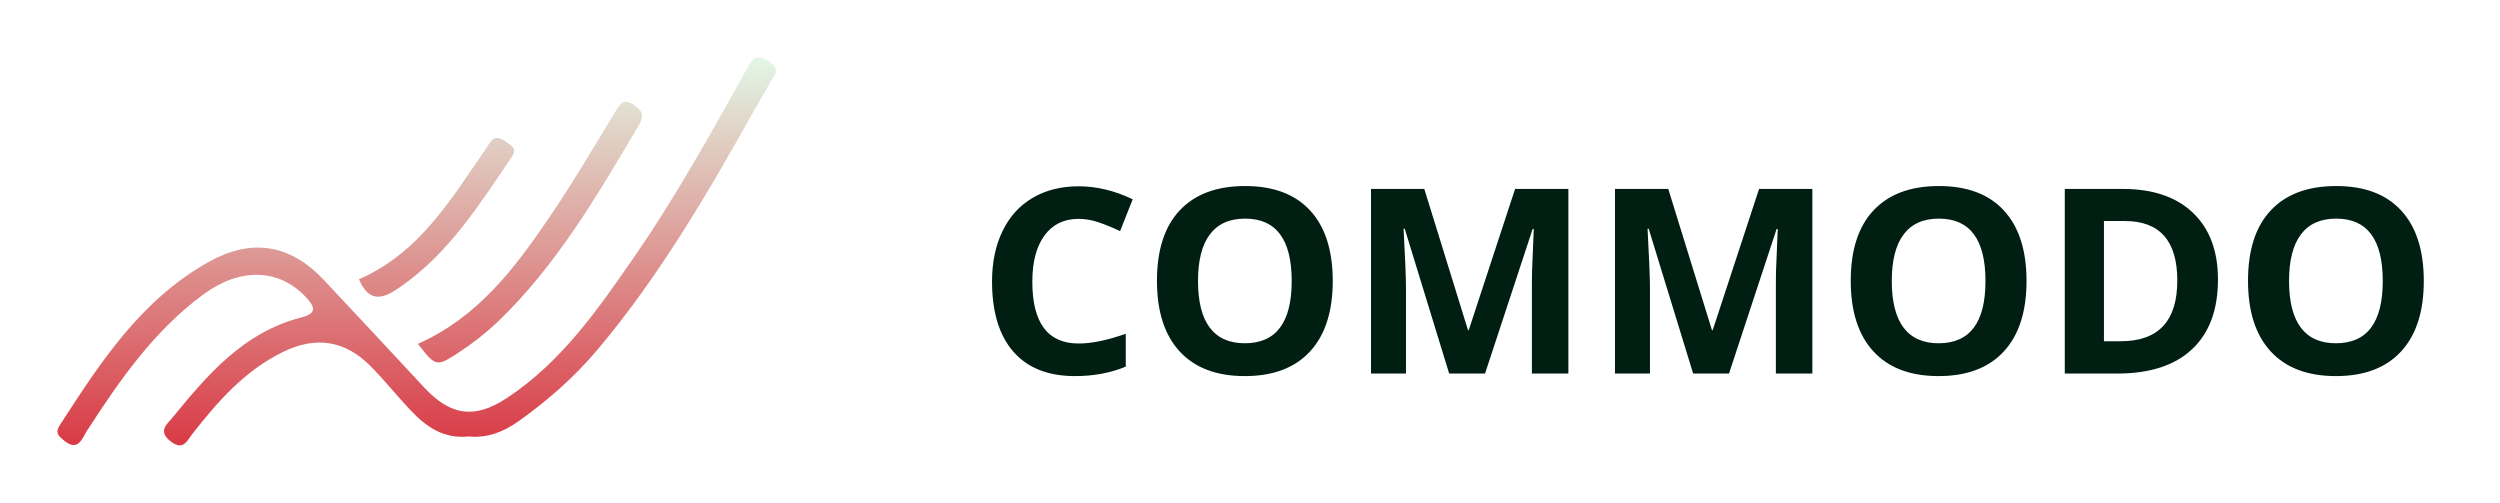 <svg width="174" height="35" viewBox="0 0 174 35" fill="none" xmlns="http://www.w3.org/2000/svg">
<g filter="url(#filter0_d_849_2931)">
<path d="M75.075 11.233C74.05 11.233 73.256 11.62 72.693 12.394C72.131 13.161 71.85 14.233 71.85 15.61C71.85 18.476 72.925 19.908 75.075 19.908C75.978 19.908 77.07 19.683 78.353 19.231V21.517C77.299 21.956 76.121 22.176 74.82 22.176C72.951 22.176 71.522 21.61 70.531 20.48C69.541 19.343 69.046 17.714 69.046 15.593C69.046 14.257 69.289 13.088 69.775 12.086C70.262 11.078 70.959 10.308 71.867 9.774C72.781 9.235 73.851 8.966 75.075 8.966C76.323 8.966 77.577 9.268 78.837 9.871L77.958 12.086C77.478 11.857 76.994 11.658 76.508 11.488C76.022 11.318 75.544 11.233 75.075 11.233ZM92.759 15.558C92.759 17.685 92.231 19.319 91.177 20.462C90.122 21.605 88.61 22.176 86.642 22.176C84.673 22.176 83.161 21.605 82.106 20.462C81.052 19.319 80.524 17.679 80.524 15.54C80.524 13.401 81.052 11.77 82.106 10.645C83.167 9.514 84.685 8.948 86.659 8.948C88.634 8.948 90.143 9.517 91.186 10.653C92.234 11.79 92.759 13.425 92.759 15.558ZM83.381 15.558C83.381 16.993 83.653 18.074 84.198 18.801C84.743 19.527 85.558 19.891 86.642 19.891C88.815 19.891 89.902 18.446 89.902 15.558C89.902 12.663 88.821 11.216 86.659 11.216C85.575 11.216 84.758 11.582 84.207 12.315C83.656 13.041 83.381 14.122 83.381 15.558ZM100.862 22L97.769 11.919H97.689C97.801 13.97 97.856 15.338 97.856 16.023V22H95.422V9.15H99.131L102.172 18.977H102.225L105.45 9.15H109.159V22H106.619V15.918C106.619 15.631 106.622 15.3 106.628 14.925C106.64 14.55 106.681 13.554 106.751 11.937H106.672L103.358 22H100.862ZM117.843 22L114.749 11.919H114.67C114.781 13.97 114.837 15.338 114.837 16.023V22H112.402V9.15H116.111L119.152 18.977H119.205L122.431 9.15H126.14V22H123.6V15.918C123.6 15.631 123.603 15.3 123.608 14.925C123.62 14.55 123.661 13.554 123.731 11.937H123.652L120.339 22H117.843ZM141.046 15.558C141.046 17.685 140.519 19.319 139.464 20.462C138.409 21.605 136.897 22.176 134.929 22.176C132.96 22.176 131.448 21.605 130.394 20.462C129.339 19.319 128.812 17.679 128.812 15.54C128.812 13.401 129.339 11.77 130.394 10.645C131.454 9.514 132.972 8.948 134.946 8.948C136.921 8.948 138.43 9.517 139.473 10.653C140.521 11.79 141.046 13.425 141.046 15.558ZM131.668 15.558C131.668 16.993 131.94 18.074 132.485 18.801C133.03 19.527 133.845 19.891 134.929 19.891C137.103 19.891 138.189 18.446 138.189 15.558C138.189 12.663 137.108 11.216 134.946 11.216C133.862 11.216 133.045 11.582 132.494 12.315C131.943 13.041 131.668 14.122 131.668 15.558ZM154.37 15.452C154.37 17.567 153.767 19.188 152.56 20.312C151.358 21.438 149.621 22 147.348 22H143.709V9.15H147.743C149.841 9.15 151.47 9.704 152.63 10.812C153.79 11.919 154.37 13.466 154.37 15.452ZM151.54 15.523C151.54 12.763 150.321 11.383 147.884 11.383H146.434V19.75H147.603C150.228 19.75 151.54 18.341 151.54 15.523ZM168.696 15.558C168.696 17.685 168.169 19.319 167.114 20.462C166.06 21.605 164.548 22.176 162.579 22.176C160.61 22.176 159.099 21.605 158.044 20.462C156.989 19.319 156.462 17.679 156.462 15.54C156.462 13.401 156.989 11.77 158.044 10.645C159.104 9.514 160.622 8.948 162.597 8.948C164.571 8.948 166.08 9.517 167.123 10.653C168.172 11.79 168.696 13.425 168.696 15.558ZM159.318 15.558C159.318 16.993 159.591 18.074 160.136 18.801C160.681 19.527 161.495 19.891 162.579 19.891C164.753 19.891 165.84 18.446 165.84 15.558C165.84 12.663 164.759 11.216 162.597 11.216C161.513 11.216 160.695 11.582 160.145 12.315C159.594 13.041 159.318 14.122 159.318 15.558Z" fill="#001E11"/>
<path d="M11.851 26.698C10.966 25.993 11.631 25.52 11.996 25.075C14.446 22.084 16.945 19.13 20.944 18.102C22.055 17.817 21.965 17.395 21.272 16.661C19.421 14.698 16.729 14.601 14.172 16.479C10.724 19.011 8.345 22.442 6.065 25.962C5.725 26.487 5.456 27.479 4.459 26.663C4.101 26.369 3.802 26.147 4.165 25.585C6.986 21.231 9.8 16.873 14.515 14.235C17.511 12.558 20.191 12.99 22.542 15.488C24.875 17.966 27.189 20.461 29.508 22.952C31.357 24.936 33.021 25.197 35.302 23.688C39.11 21.168 41.648 17.489 44.179 13.824C47.032 9.694 49.465 5.313 51.902 0.936C52.239 0.329 52.447 -0.386 53.47 0.246C54.248 0.726 54.016 1.129 53.739 1.516L52.376 3.882C49.16 9.628 45.827 15.304 41.555 20.373C39.953 22.273 38.082 23.906 36.056 25.342C35.044 26.059 33.88 26.512 32.621 26.378C30.899 26.558 29.672 25.715 28.602 24.584C27.642 23.57 26.773 22.471 25.79 21.482C23.987 19.667 21.949 19.382 19.666 20.508C17.028 21.81 15.159 23.939 13.395 26.19C13.121 26.539 12.916 27 12.509 27C12.334 27 12.122 26.914 11.851 26.698ZM29.088 19.931C33.277 18.07 35.816 14.677 38.205 11.173C39.833 8.784 41.298 6.283 42.802 3.811C43.122 3.286 43.354 2.819 44.061 3.265C44.65 3.637 44.894 3.986 44.456 4.728C41.59 9.568 38.764 14.434 34.657 18.385C33.807 19.189 32.883 19.914 31.9 20.55C31.234 20.989 30.846 21.226 30.52 21.226C30.096 21.226 29.777 20.823 29.088 19.931ZM24.982 15.437C28.569 13.879 30.71 10.922 32.77 7.883C33.208 7.238 33.661 6.603 34.085 5.949C34.446 5.394 34.87 5.613 35.229 5.879C35.547 6.115 36.034 6.306 35.617 6.922C33.373 10.23 31.236 13.633 27.862 15.969C27.365 16.313 26.828 16.65 26.317 16.65C25.828 16.649 25.363 16.341 24.982 15.437V15.437Z" fill="url(#paint0_linear_849_2931)"/>
</g>
<defs>
<filter id="filter0_d_849_2931" x="0" y="0" width="172.696" height="35" filterUnits="userSpaceOnUse" color-interpolation-filters="sRGB">
<feFlood flood-opacity="0" result="BackgroundImageFix"/>
<feOffset dy="4"/>
<feGaussianBlur stdDeviation="2"/>
<feComposite in2="hardAlpha" operator="out"/>
<feColorMatrix type="matrix" values="0 0 0 0 0 0 0 0 0 0 0 0 0 0 0 0 0 0 0.25 0"/>
<feBlend mode="normal" in2="BackgroundImageFix" result="effect1_dropShadow_849_2931"/>
<feBlend mode="normal" in="SourceGraphic" in2="effect1_dropShadow_849_2931" result="shape"/>
</filter>
<linearGradient id="paint0_linear_849_2931" x1="29" y1="0" x2="29" y2="27" gradientUnits="userSpaceOnUse">
<stop stop-color="#E2F7E5"/>
<stop offset="1" stop-color="#d93a45"/>
</linearGradient>
</defs>
</svg>
